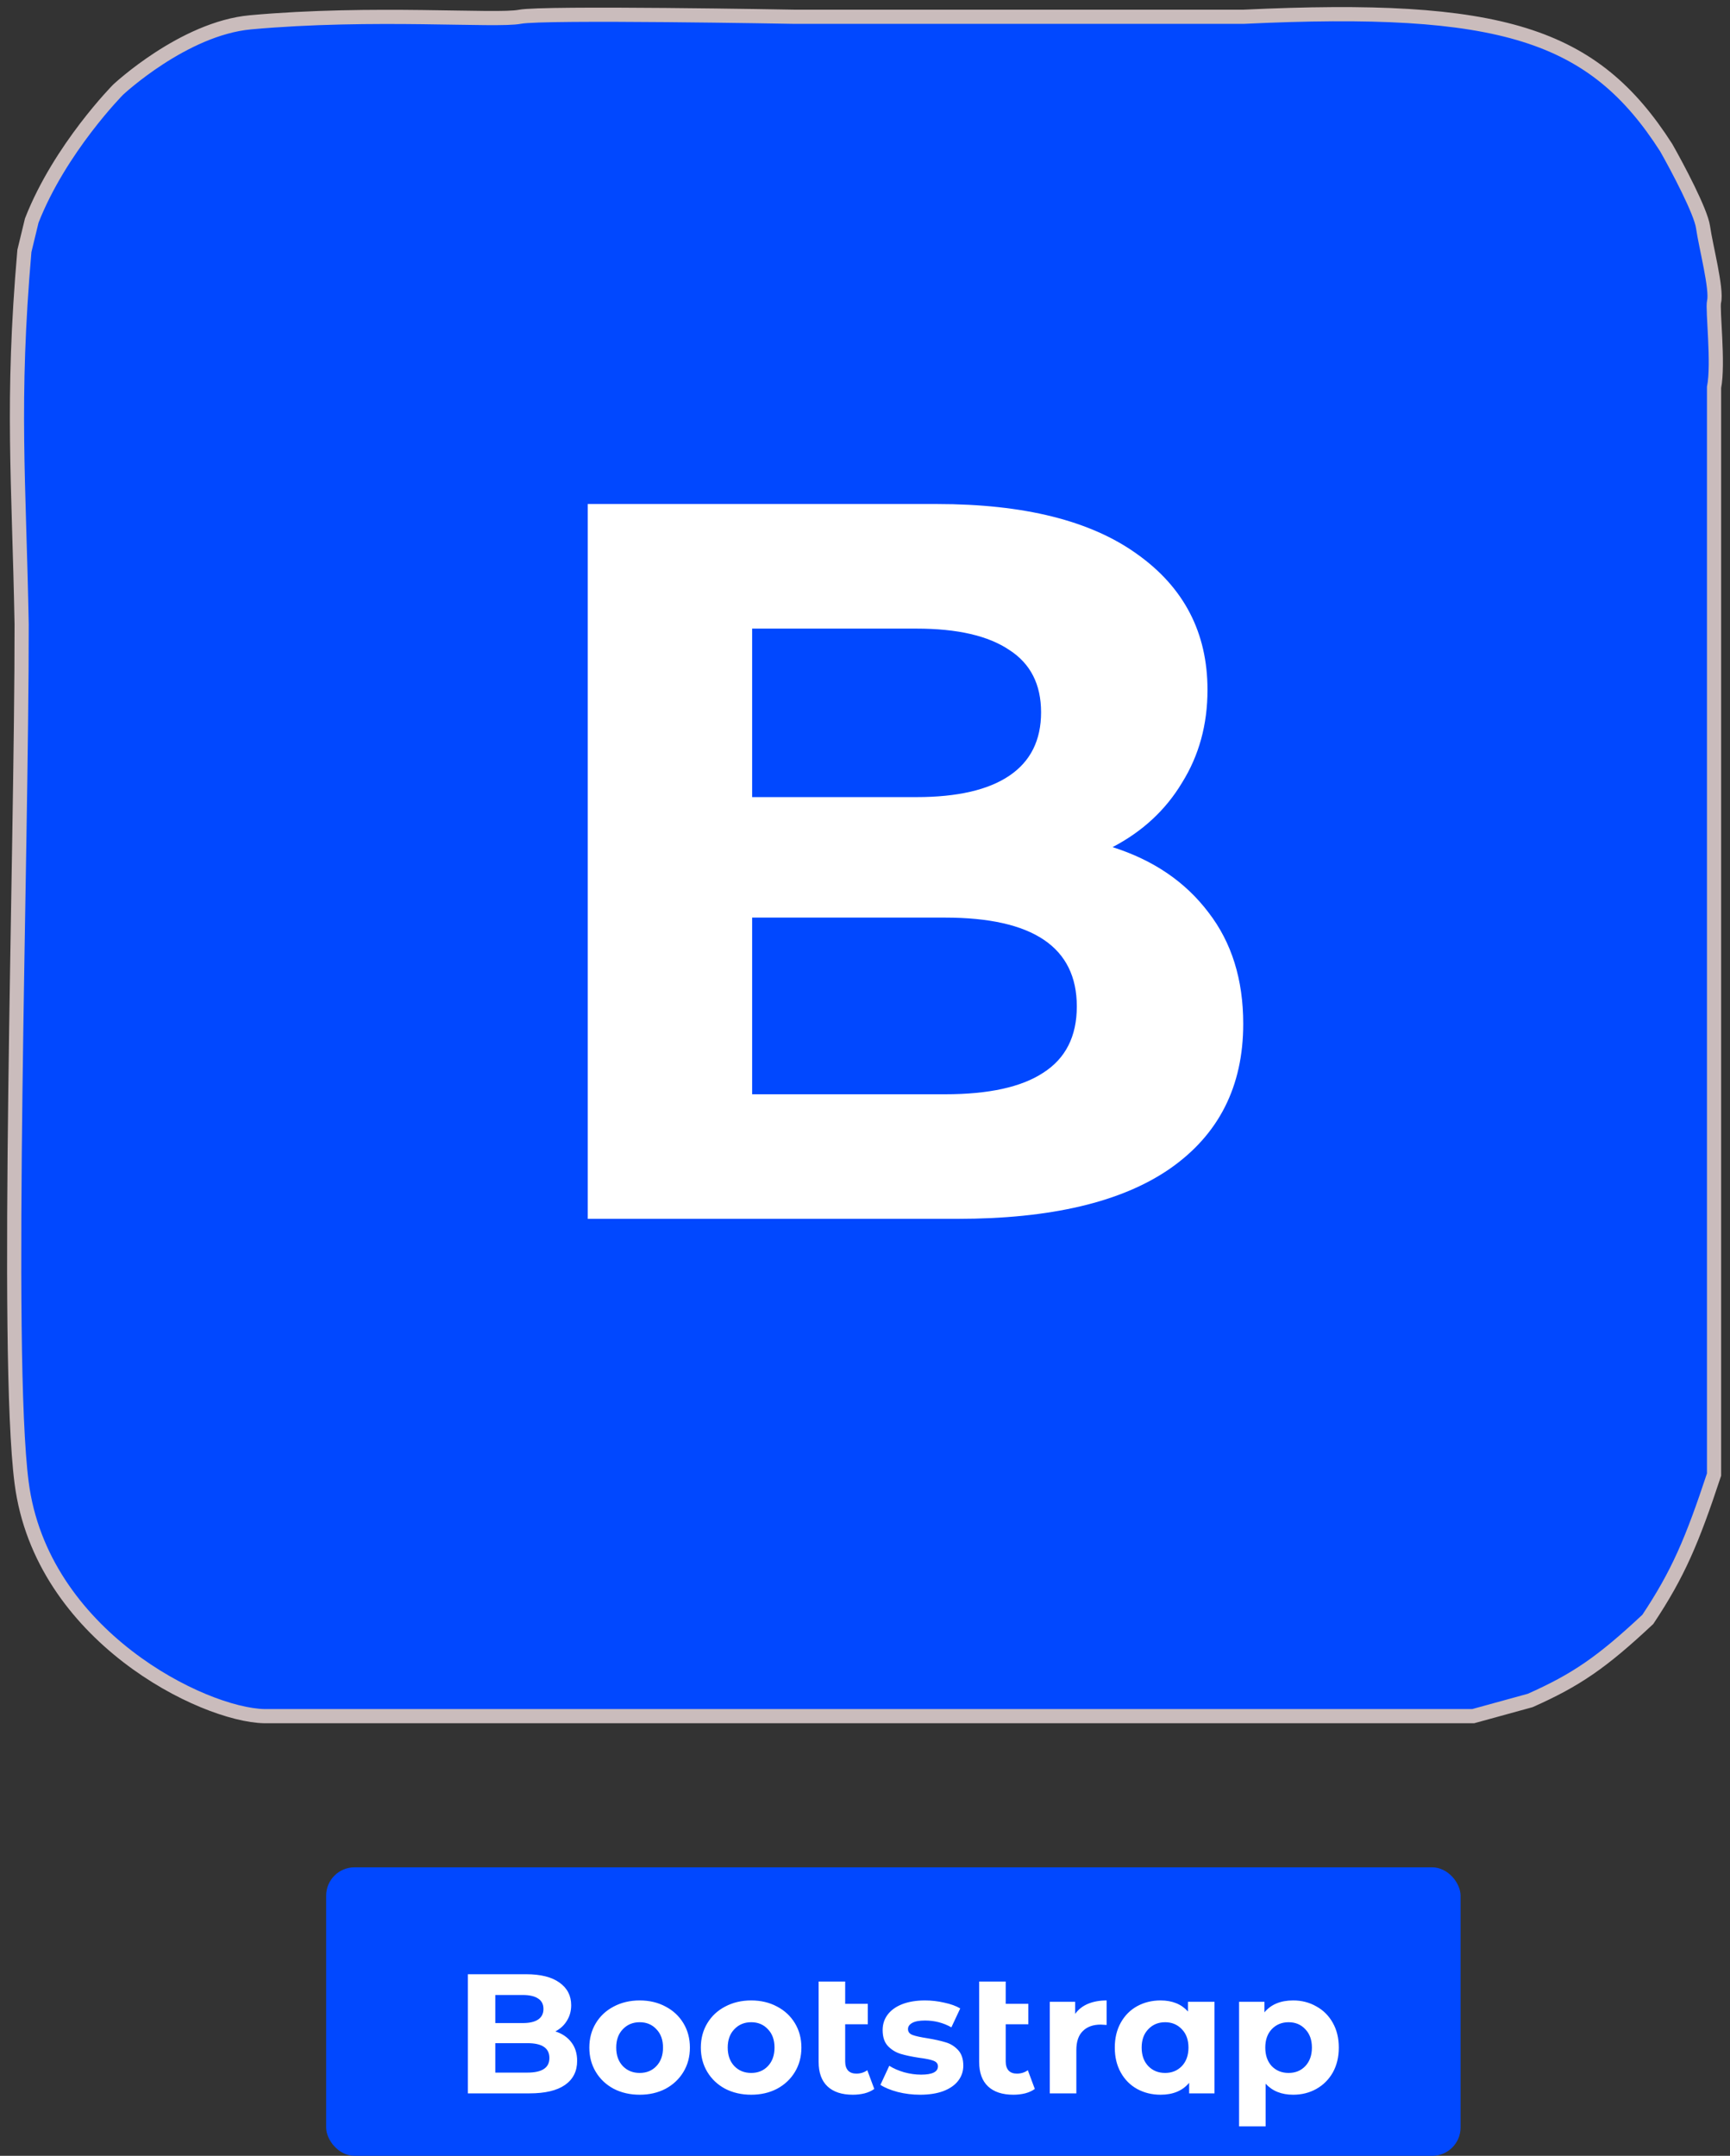 <svg width="122" height="152" viewBox="0 0 122 152" fill="none" xmlns="http://www.w3.org/2000/svg">
<rect x="0" y="0" width="122" height="152" fill="#333333" stroke="none"/>
<path d="M2.239 15.551L1.72 17.696C0.796 28.36 1.339 33.862 1.526 44.026C1.539 60.344 0.336 95.36 1.526 104.552C2.921 115.333 14.319 120.912 18.64 121H63.566H103.89L107.909 119.895C111.143 118.456 112.954 117.22 116.207 114.174C118.334 110.975 119.324 108.658 120.875 103.967V59.044V27.318C121.212 25.635 120.748 21.786 120.875 21.272C121.091 20.395 120.291 17.371 120.097 16.006C119.941 14.914 118.303 11.824 117.504 10.415C112.36 2.38 105.895 0.317 87.683 1.183H56.046C56.046 1.183 38.309 0.858 36.663 1.183C35.016 1.509 26.279 0.791 17.668 1.573C12.943 2.003 8.333 6.319 8.333 6.319C8.333 6.319 4.233 10.458 2.239 15.551Z" fill="#0148FF" stroke="#CABCBC"/>
<path d="M78.457 59.729C81.337 60.641 83.593 62.177 85.225 64.337C86.857 66.449 87.673 69.065 87.673 72.185C87.673 76.601 85.945 80.009 82.489 82.409C79.081 84.761 74.089 85.937 67.513 85.937H41.449V35.537H66.073C72.217 35.537 76.921 36.713 80.185 39.065C83.497 41.417 85.153 44.609 85.153 48.641C85.153 51.089 84.553 53.273 83.353 55.193C82.201 57.113 80.569 58.625 78.457 59.729ZM53.041 44.321V56.201H64.633C67.513 56.201 69.697 55.697 71.185 54.689C72.673 53.681 73.417 52.193 73.417 50.225C73.417 48.257 72.673 46.793 71.185 45.833C69.697 44.825 67.513 44.321 64.633 44.321H53.041ZM66.649 77.153C69.721 77.153 72.025 76.649 73.561 75.641C75.145 74.633 75.937 73.073 75.937 70.961C75.937 66.785 72.841 64.697 66.649 64.697H53.041V77.153H66.649Z" fill="white"/>
<rect x="23" y="131.658" width="80" height="20.342" rx="2" fill="#0148FF"/>
<path d="M39.164 143.228C39.644 143.38 40.02 143.636 40.292 143.996C40.564 144.348 40.7 144.784 40.7 145.304C40.7 146.04 40.412 146.608 39.836 147.008C39.268 147.4 38.436 147.596 37.34 147.596H32.996V139.196H37.1C38.124 139.196 38.908 139.392 39.452 139.784C40.004 140.176 40.28 140.708 40.28 141.38C40.28 141.788 40.18 142.152 39.98 142.472C39.788 142.792 39.516 143.044 39.164 143.228ZM34.928 140.66V142.64H36.86C37.34 142.64 37.704 142.556 37.952 142.388C38.2 142.22 38.324 141.972 38.324 141.644C38.324 141.316 38.2 141.072 37.952 140.912C37.704 140.744 37.34 140.66 36.86 140.66H34.928ZM37.196 146.132C37.708 146.132 38.092 146.048 38.348 145.88C38.612 145.712 38.744 145.452 38.744 145.1C38.744 144.404 38.228 144.056 37.196 144.056H34.928V146.132H37.196ZM45.112 147.692C44.432 147.692 43.82 147.552 43.276 147.272C42.74 146.984 42.32 146.588 42.016 146.084C41.712 145.58 41.56 145.008 41.56 144.368C41.56 143.728 41.712 143.156 42.016 142.652C42.32 142.148 42.74 141.756 43.276 141.476C43.82 141.188 44.432 141.044 45.112 141.044C45.792 141.044 46.4 141.188 46.936 141.476C47.472 141.756 47.892 142.148 48.196 142.652C48.5 143.156 48.652 143.728 48.652 144.368C48.652 145.008 48.5 145.58 48.196 146.084C47.892 146.588 47.472 146.984 46.936 147.272C46.4 147.552 45.792 147.692 45.112 147.692ZM45.112 146.156C45.592 146.156 45.984 145.996 46.288 145.676C46.6 145.348 46.756 144.912 46.756 144.368C46.756 143.824 46.6 143.392 46.288 143.072C45.984 142.744 45.592 142.58 45.112 142.58C44.632 142.58 44.236 142.744 43.924 143.072C43.612 143.392 43.456 143.824 43.456 144.368C43.456 144.912 43.612 145.348 43.924 145.676C44.236 145.996 44.632 146.156 45.112 146.156ZM52.975 147.692C52.295 147.692 51.683 147.552 51.139 147.272C50.603 146.984 50.183 146.588 49.879 146.084C49.575 145.58 49.423 145.008 49.423 144.368C49.423 143.728 49.575 143.156 49.879 142.652C50.183 142.148 50.603 141.756 51.139 141.476C51.683 141.188 52.295 141.044 52.975 141.044C53.655 141.044 54.263 141.188 54.799 141.476C55.335 141.756 55.755 142.148 56.059 142.652C56.363 143.156 56.515 143.728 56.515 144.368C56.515 145.008 56.363 145.58 56.059 146.084C55.755 146.588 55.335 146.984 54.799 147.272C54.263 147.552 53.655 147.692 52.975 147.692ZM52.975 146.156C53.455 146.156 53.847 145.996 54.151 145.676C54.463 145.348 54.619 144.912 54.619 144.368C54.619 143.824 54.463 143.392 54.151 143.072C53.847 142.744 53.455 142.58 52.975 142.58C52.495 142.58 52.099 142.744 51.787 143.072C51.475 143.392 51.319 143.824 51.319 144.368C51.319 144.912 51.475 145.348 51.787 145.676C52.099 145.996 52.495 146.156 52.975 146.156ZM61.654 147.284C61.47 147.42 61.242 147.524 60.97 147.596C60.706 147.66 60.43 147.692 60.142 147.692C59.366 147.692 58.77 147.496 58.354 147.104C57.938 146.712 57.73 146.136 57.73 145.376V139.712H59.602V141.284H61.198V142.724H59.602V145.352C59.602 145.624 59.67 145.836 59.806 145.988C59.942 146.132 60.138 146.204 60.394 146.204C60.682 146.204 60.938 146.124 61.162 145.964L61.654 147.284ZM64.884 147.692C64.348 147.692 63.824 147.628 63.312 147.5C62.8 147.364 62.392 147.196 62.088 146.996L62.712 145.652C63 145.836 63.348 145.988 63.756 146.108C64.164 146.22 64.564 146.276 64.956 146.276C65.748 146.276 66.144 146.08 66.144 145.688C66.144 145.504 66.036 145.372 65.82 145.292C65.604 145.212 65.272 145.144 64.824 145.088C64.296 145.008 63.86 144.916 63.516 144.812C63.172 144.708 62.872 144.524 62.616 144.26C62.368 143.996 62.244 143.62 62.244 143.132C62.244 142.724 62.36 142.364 62.592 142.052C62.832 141.732 63.176 141.484 63.624 141.308C64.08 141.132 64.616 141.044 65.232 141.044C65.688 141.044 66.14 141.096 66.588 141.2C67.044 141.296 67.42 141.432 67.716 141.608L67.092 142.94C66.524 142.62 65.904 142.46 65.232 142.46C64.832 142.46 64.532 142.516 64.332 142.628C64.132 142.74 64.032 142.884 64.032 143.06C64.032 143.26 64.14 143.4 64.356 143.48C64.572 143.56 64.916 143.636 65.388 143.708C65.916 143.796 66.348 143.892 66.684 143.996C67.02 144.092 67.312 144.272 67.56 144.536C67.808 144.8 67.932 145.168 67.932 145.64C67.932 146.04 67.812 146.396 67.572 146.708C67.332 147.02 66.98 147.264 66.516 147.44C66.06 147.608 65.516 147.692 64.884 147.692ZM72.975 147.284C72.791 147.42 72.563 147.524 72.291 147.596C72.027 147.66 71.751 147.692 71.463 147.692C70.687 147.692 70.091 147.496 69.675 147.104C69.259 146.712 69.051 146.136 69.051 145.376V139.712H70.923V141.284H72.519V142.724H70.923V145.352C70.923 145.624 70.991 145.836 71.127 145.988C71.263 146.132 71.459 146.204 71.715 146.204C72.003 146.204 72.259 146.124 72.483 145.964L72.975 147.284ZM75.82 141.992C76.044 141.68 76.344 141.444 76.72 141.284C77.104 141.124 77.544 141.044 78.04 141.044V142.772C77.832 142.756 77.692 142.748 77.62 142.748C77.084 142.748 76.664 142.9 76.36 143.204C76.056 143.5 75.904 143.948 75.904 144.548V147.596H74.032V141.14H75.82V141.992ZM85.647 141.14V147.596H83.859V146.852C83.394 147.412 82.722 147.692 81.843 147.692C81.234 147.692 80.683 147.556 80.186 147.284C79.698 147.012 79.314 146.624 79.034 146.12C78.754 145.616 78.615 145.032 78.615 144.368C78.615 143.704 78.754 143.12 79.034 142.616C79.314 142.112 79.698 141.724 80.186 141.452C80.683 141.18 81.234 141.044 81.843 141.044C82.666 141.044 83.311 141.304 83.775 141.824V141.14H85.647ZM82.166 146.156C82.638 146.156 83.031 145.996 83.343 145.676C83.654 145.348 83.811 144.912 83.811 144.368C83.811 143.824 83.654 143.392 83.343 143.072C83.031 142.744 82.638 142.58 82.166 142.58C81.686 142.58 81.29 142.744 80.978 143.072C80.666 143.392 80.51 143.824 80.51 144.368C80.51 144.912 80.666 145.348 80.978 145.676C81.29 145.996 81.686 146.156 82.166 146.156ZM91.196 141.044C91.796 141.044 92.34 141.184 92.828 141.464C93.324 141.736 93.712 142.124 93.992 142.628C94.272 143.124 94.412 143.704 94.412 144.368C94.412 145.032 94.272 145.616 93.992 146.12C93.712 146.616 93.324 147.004 92.828 147.284C92.34 147.556 91.796 147.692 91.196 147.692C90.372 147.692 89.724 147.432 89.252 146.912V149.924H87.38V141.14H89.168V141.884C89.632 141.324 90.308 141.044 91.196 141.044ZM90.872 146.156C91.352 146.156 91.744 145.996 92.048 145.676C92.36 145.348 92.516 144.912 92.516 144.368C92.516 143.824 92.36 143.392 92.048 143.072C91.744 142.744 91.352 142.58 90.872 142.58C90.392 142.58 89.996 142.744 89.684 143.072C89.38 143.392 89.228 143.824 89.228 144.368C89.228 144.912 89.38 145.348 89.684 145.676C89.996 145.996 90.392 146.156 90.872 146.156Z" fill="white"/>
</svg>
